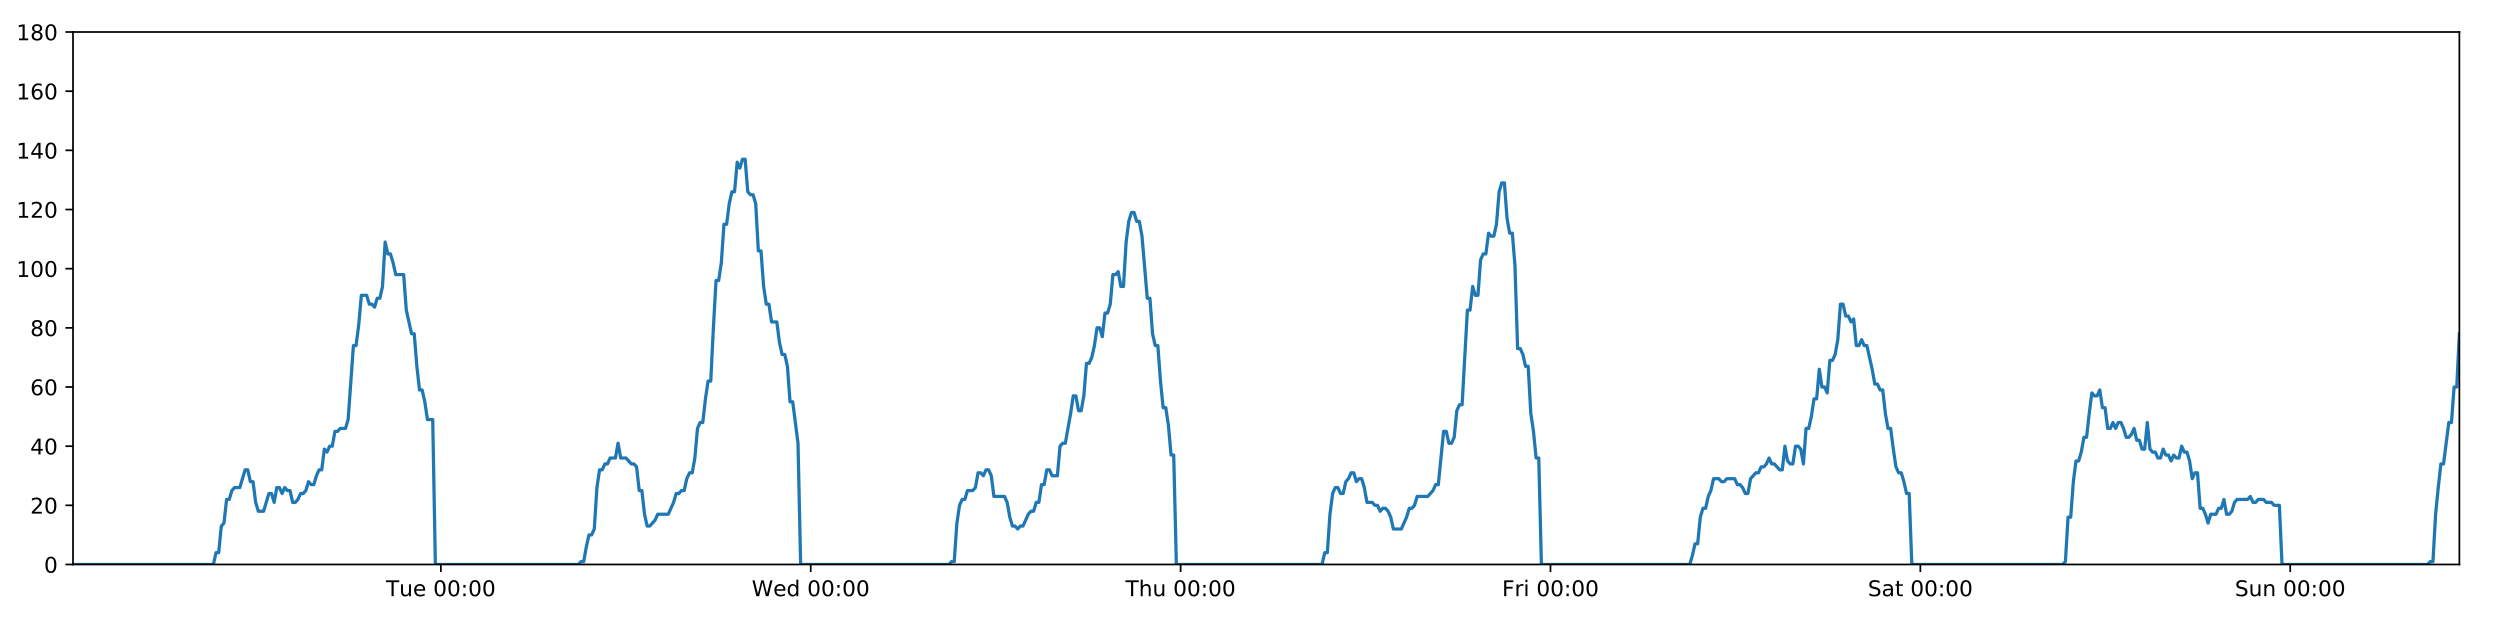 <?xml version="1.0" encoding="utf-8" standalone="no"?>
<!DOCTYPE svg PUBLIC "-//W3C//DTD SVG 1.1//EN"
  "http://www.w3.org/Graphics/SVG/1.1/DTD/svg11.dtd">
<!-- Created with matplotlib (https://matplotlib.org/) -->
<svg height="288pt" version="1.1" viewBox="0 0 1152 288" width="1152pt" xmlns="http://www.w3.org/2000/svg" xmlns:xlink="http://www.w3.org/1999/xlink">
 <defs>
  <style type="text/css">
*{stroke-linecap:butt;stroke-linejoin:round;}
  </style>
 </defs>
 <g id="figure_1">
  <g id="patch_1">
   <path d="M 0 288 
L 1152 288 
L 1152 0 
L 0 0 
z
" style="fill:#ffffff;"/>
  </g>
  <g id="axes_1">
   <g id="patch_2">
    <path d="M 33.64 260.12 
L 1133.28 260.12 
L 1133.28 14.76 
L 33.64 14.76 
z
" style="fill:#ffffff;"/>
   </g>
   <g id="matplotlib.axis_1">
    <g id="xtick_1">
     <g id="line2d_1">
      <defs>
       <path d="M 0 0 
L 0 3.5 
" id="m38c70ea91b" style="stroke:#000000;stroke-width:0.8;"/>
      </defs>
      <g>
       <use style="stroke:#000000;stroke-width:0.8;" x="203.143" xlink:href="#m38c70ea91b" y="260.12"/>
      </g>
     </g>
     <g id="text_1">
      <!-- Tue 00:00 -->
      <defs>
       <path d="M -0.297 72.906 
L 61.375 72.906 
L 61.375 64.594 
L 35.5 64.594 
L 35.5 0 
L 25.594 0 
L 25.594 64.594 
L -0.297 64.594 
z
" id="DejaVuSans-84"/>
       <path d="M 8.5 21.578 
L 8.5 54.688 
L 17.484 54.688 
L 17.484 21.922 
Q 17.484 14.156 20.5 10.266 
Q 23.531 6.391 29.594 6.391 
Q 36.859 6.391 41.078 11.031 
Q 45.312 15.672 45.312 23.688 
L 45.312 54.688 
L 54.297 54.688 
L 54.297 0 
L 45.312 0 
L 45.312 8.406 
Q 42.047 3.422 37.719 1 
Q 33.406 -1.422 27.688 -1.422 
Q 18.266 -1.422 13.375 4.438 
Q 8.5 10.297 8.5 21.578 
z
M 31.109 56 
z
" id="DejaVuSans-117"/>
       <path d="M 56.203 29.594 
L 56.203 25.203 
L 14.891 25.203 
Q 15.484 15.922 20.484 11.062 
Q 25.484 6.203 34.422 6.203 
Q 39.594 6.203 44.453 7.469 
Q 49.312 8.734 54.109 11.281 
L 54.109 2.781 
Q 49.266 0.734 44.188 -0.344 
Q 39.109 -1.422 33.891 -1.422 
Q 20.797 -1.422 13.156 6.188 
Q 5.516 13.812 5.516 26.812 
Q 5.516 40.234 12.766 48.109 
Q 20.016 56 32.328 56 
Q 43.359 56 49.781 48.891 
Q 56.203 41.797 56.203 29.594 
z
M 47.219 32.234 
Q 47.125 39.594 43.094 43.984 
Q 39.062 48.391 32.422 48.391 
Q 24.906 48.391 20.391 44.141 
Q 15.875 39.891 15.188 32.172 
z
" id="DejaVuSans-101"/>
       <path id="DejaVuSans-32"/>
       <path d="M 31.781 66.406 
Q 24.172 66.406 20.328 58.906 
Q 16.5 51.422 16.5 36.375 
Q 16.5 21.391 20.328 13.891 
Q 24.172 6.391 31.781 6.391 
Q 39.453 6.391 43.281 13.891 
Q 47.125 21.391 47.125 36.375 
Q 47.125 51.422 43.281 58.906 
Q 39.453 66.406 31.781 66.406 
z
M 31.781 74.219 
Q 44.047 74.219 50.516 64.516 
Q 56.984 54.828 56.984 36.375 
Q 56.984 17.969 50.516 8.266 
Q 44.047 -1.422 31.781 -1.422 
Q 19.531 -1.422 13.062 8.266 
Q 6.594 17.969 6.594 36.375 
Q 6.594 54.828 13.062 64.516 
Q 19.531 74.219 31.781 74.219 
z
" id="DejaVuSans-48"/>
       <path d="M 11.719 12.406 
L 22.016 12.406 
L 22.016 0 
L 11.719 0 
z
M 11.719 51.703 
L 22.016 51.703 
L 22.016 39.312 
L 11.719 39.312 
z
" id="DejaVuSans-58"/>
      </defs>
      <g transform="translate(177.857 274.718)scale(0.1 -0.1)">
       <use xlink:href="#DejaVuSans-84"/>
       <use x="60.85" xlink:href="#DejaVuSans-117"/>
       <use x="124.229" xlink:href="#DejaVuSans-101"/>
       <use x="185.752" xlink:href="#DejaVuSans-32"/>
       <use x="217.539" xlink:href="#DejaVuSans-48"/>
       <use x="281.162" xlink:href="#DejaVuSans-48"/>
       <use x="344.785" xlink:href="#DejaVuSans-58"/>
       <use x="378.477" xlink:href="#DejaVuSans-48"/>
       <use x="442.1" xlink:href="#DejaVuSans-48"/>
      </g>
     </g>
    </g>
    <g id="xtick_2">
     <g id="line2d_2">
      <g>
       <use style="stroke:#000000;stroke-width:0.8;" x="373.581" xlink:href="#m38c70ea91b" y="260.12"/>
      </g>
     </g>
     <g id="text_2">
      <!-- Wed 00:00 -->
      <defs>
       <path d="M 3.328 72.906 
L 13.281 72.906 
L 28.609 11.281 
L 43.891 72.906 
L 54.984 72.906 
L 70.312 11.281 
L 85.594 72.906 
L 95.609 72.906 
L 77.297 0 
L 64.891 0 
L 49.516 63.281 
L 33.984 0 
L 21.578 0 
z
" id="DejaVuSans-87"/>
       <path d="M 45.406 46.391 
L 45.406 75.984 
L 54.391 75.984 
L 54.391 0 
L 45.406 0 
L 45.406 8.203 
Q 42.578 3.328 38.25 0.953 
Q 33.938 -1.422 27.875 -1.422 
Q 17.969 -1.422 11.734 6.484 
Q 5.516 14.406 5.516 27.297 
Q 5.516 40.188 11.734 48.094 
Q 17.969 56 27.875 56 
Q 33.938 56 38.25 53.625 
Q 42.578 51.266 45.406 46.391 
z
M 14.797 27.297 
Q 14.797 17.391 18.875 11.75 
Q 22.953 6.109 30.078 6.109 
Q 37.203 6.109 41.297 11.75 
Q 45.406 17.391 45.406 27.297 
Q 45.406 37.203 41.297 42.844 
Q 37.203 48.484 30.078 48.484 
Q 22.953 48.484 18.875 42.844 
Q 14.797 37.203 14.797 27.297 
z
" id="DejaVuSans-100"/>
      </defs>
      <g transform="translate(346.392 274.718)scale(0.1 -0.1)">
       <use xlink:href="#DejaVuSans-87"/>
       <use x="98.799" xlink:href="#DejaVuSans-101"/>
       <use x="160.322" xlink:href="#DejaVuSans-100"/>
       <use x="223.799" xlink:href="#DejaVuSans-32"/>
       <use x="255.586" xlink:href="#DejaVuSans-48"/>
       <use x="319.209" xlink:href="#DejaVuSans-48"/>
       <use x="382.832" xlink:href="#DejaVuSans-58"/>
       <use x="416.523" xlink:href="#DejaVuSans-48"/>
       <use x="480.146" xlink:href="#DejaVuSans-48"/>
      </g>
     </g>
    </g>
    <g id="xtick_3">
     <g id="line2d_3">
      <g>
       <use style="stroke:#000000;stroke-width:0.8;" x="544.019" xlink:href="#m38c70ea91b" y="260.12"/>
      </g>
     </g>
     <g id="text_3">
      <!-- Thu 00:00 -->
      <defs>
       <path d="M 54.891 33.016 
L 54.891 0 
L 45.906 0 
L 45.906 32.719 
Q 45.906 40.484 42.875 44.328 
Q 39.844 48.188 33.797 48.188 
Q 26.516 48.188 22.312 43.547 
Q 18.109 38.922 18.109 30.906 
L 18.109 0 
L 9.078 0 
L 9.078 75.984 
L 18.109 75.984 
L 18.109 46.188 
Q 21.344 51.125 25.703 53.562 
Q 30.078 56 35.797 56 
Q 45.219 56 50.047 50.172 
Q 54.891 44.344 54.891 33.016 
z
" id="DejaVuSans-104"/>
      </defs>
      <g transform="translate(518.629 274.718)scale(0.1 -0.1)">
       <use xlink:href="#DejaVuSans-84"/>
       <use x="61.084" xlink:href="#DejaVuSans-104"/>
       <use x="124.463" xlink:href="#DejaVuSans-117"/>
       <use x="187.842" xlink:href="#DejaVuSans-32"/>
       <use x="219.629" xlink:href="#DejaVuSans-48"/>
       <use x="283.252" xlink:href="#DejaVuSans-48"/>
       <use x="346.875" xlink:href="#DejaVuSans-58"/>
       <use x="380.566" xlink:href="#DejaVuSans-48"/>
       <use x="444.189" xlink:href="#DejaVuSans-48"/>
      </g>
     </g>
    </g>
    <g id="xtick_4">
     <g id="line2d_4">
      <g>
       <use style="stroke:#000000;stroke-width:0.8;" x="714.457" xlink:href="#m38c70ea91b" y="260.12"/>
      </g>
     </g>
     <g id="text_4">
      <!-- Fri 00:00 -->
      <defs>
       <path d="M 9.812 72.906 
L 51.703 72.906 
L 51.703 64.594 
L 19.672 64.594 
L 19.672 43.109 
L 48.578 43.109 
L 48.578 34.812 
L 19.672 34.812 
L 19.672 0 
L 9.812 0 
z
" id="DejaVuSans-70"/>
       <path d="M 41.109 46.297 
Q 39.594 47.172 37.812 47.578 
Q 36.031 48 33.891 48 
Q 26.266 48 22.188 43.047 
Q 18.109 38.094 18.109 28.812 
L 18.109 0 
L 9.078 0 
L 9.078 54.688 
L 18.109 54.688 
L 18.109 46.188 
Q 20.953 51.172 25.484 53.578 
Q 30.031 56 36.531 56 
Q 37.453 56 38.578 55.875 
Q 39.703 55.766 41.062 55.516 
z
" id="DejaVuSans-114"/>
       <path d="M 9.422 54.688 
L 18.406 54.688 
L 18.406 0 
L 9.422 0 
z
M 9.422 75.984 
L 18.406 75.984 
L 18.406 64.594 
L 9.422 64.594 
z
" id="DejaVuSans-105"/>
      </defs>
      <g transform="translate(692.144 274.718)scale(0.1 -0.1)">
       <use xlink:href="#DejaVuSans-70"/>
       <use x="57.41" xlink:href="#DejaVuSans-114"/>
       <use x="98.523" xlink:href="#DejaVuSans-105"/>
       <use x="126.307" xlink:href="#DejaVuSans-32"/>
       <use x="158.094" xlink:href="#DejaVuSans-48"/>
       <use x="221.717" xlink:href="#DejaVuSans-48"/>
       <use x="285.34" xlink:href="#DejaVuSans-58"/>
       <use x="319.031" xlink:href="#DejaVuSans-48"/>
       <use x="382.654" xlink:href="#DejaVuSans-48"/>
      </g>
     </g>
    </g>
    <g id="xtick_5">
     <g id="line2d_5">
      <g>
       <use style="stroke:#000000;stroke-width:0.8;" x="884.895" xlink:href="#m38c70ea91b" y="260.12"/>
      </g>
     </g>
     <g id="text_5">
      <!-- Sat 00:00 -->
      <defs>
       <path d="M 53.516 70.516 
L 53.516 60.891 
Q 47.906 63.578 42.922 64.891 
Q 37.938 66.219 33.297 66.219 
Q 25.25 66.219 20.875 63.094 
Q 16.5 59.969 16.5 54.203 
Q 16.5 49.359 19.406 46.891 
Q 22.312 44.438 30.422 42.922 
L 36.375 41.703 
Q 47.406 39.594 52.656 34.297 
Q 57.906 29 57.906 20.125 
Q 57.906 9.516 50.797 4.047 
Q 43.703 -1.422 29.984 -1.422 
Q 24.812 -1.422 18.969 -0.25 
Q 13.141 0.922 6.891 3.219 
L 6.891 13.375 
Q 12.891 10.016 18.656 8.297 
Q 24.422 6.594 29.984 6.594 
Q 38.422 6.594 43.016 9.906 
Q 47.609 13.234 47.609 19.391 
Q 47.609 24.75 44.312 27.781 
Q 41.016 30.812 33.5 32.328 
L 27.484 33.5 
Q 16.453 35.688 11.516 40.375 
Q 6.594 45.062 6.594 53.422 
Q 6.594 63.094 13.406 68.656 
Q 20.219 74.219 32.172 74.219 
Q 37.312 74.219 42.625 73.281 
Q 47.953 72.359 53.516 70.516 
z
" id="DejaVuSans-83"/>
       <path d="M 34.281 27.484 
Q 23.391 27.484 19.188 25 
Q 14.984 22.516 14.984 16.5 
Q 14.984 11.719 18.141 8.906 
Q 21.297 6.109 26.703 6.109 
Q 34.188 6.109 38.703 11.406 
Q 43.219 16.703 43.219 25.484 
L 43.219 27.484 
z
M 52.203 31.203 
L 52.203 0 
L 43.219 0 
L 43.219 8.297 
Q 40.141 3.328 35.547 0.953 
Q 30.953 -1.422 24.312 -1.422 
Q 15.922 -1.422 10.953 3.297 
Q 6 8.016 6 15.922 
Q 6 25.141 12.172 29.828 
Q 18.359 34.516 30.609 34.516 
L 43.219 34.516 
L 43.219 35.406 
Q 43.219 41.609 39.141 45 
Q 35.062 48.391 27.688 48.391 
Q 23 48.391 18.547 47.266 
Q 14.109 46.141 10.016 43.891 
L 10.016 52.203 
Q 14.938 54.109 19.578 55.047 
Q 24.219 56 28.609 56 
Q 40.484 56 46.344 49.844 
Q 52.203 43.703 52.203 31.203 
z
" id="DejaVuSans-97"/>
       <path d="M 18.312 70.219 
L 18.312 54.688 
L 36.812 54.688 
L 36.812 47.703 
L 18.312 47.703 
L 18.312 18.016 
Q 18.312 11.328 20.141 9.422 
Q 21.969 7.516 27.594 7.516 
L 36.812 7.516 
L 36.812 0 
L 27.594 0 
Q 17.188 0 13.234 3.875 
Q 9.281 7.766 9.281 18.016 
L 9.281 47.703 
L 2.688 47.703 
L 2.688 54.688 
L 9.281 54.688 
L 9.281 70.219 
z
" id="DejaVuSans-116"/>
      </defs>
      <g transform="translate(860.698 274.718)scale(0.1 -0.1)">
       <use xlink:href="#DejaVuSans-83"/>
       <use x="63.477" xlink:href="#DejaVuSans-97"/>
       <use x="124.756" xlink:href="#DejaVuSans-116"/>
       <use x="163.965" xlink:href="#DejaVuSans-32"/>
       <use x="195.752" xlink:href="#DejaVuSans-48"/>
       <use x="259.375" xlink:href="#DejaVuSans-48"/>
       <use x="322.998" xlink:href="#DejaVuSans-58"/>
       <use x="356.689" xlink:href="#DejaVuSans-48"/>
       <use x="420.312" xlink:href="#DejaVuSans-48"/>
      </g>
     </g>
    </g>
    <g id="xtick_6">
     <g id="line2d_6">
      <g>
       <use style="stroke:#000000;stroke-width:0.8;" x="1055.333" xlink:href="#m38c70ea91b" y="260.12"/>
      </g>
     </g>
     <g id="text_6">
      <!-- Sun 00:00 -->
      <defs>
       <path d="M 54.891 33.016 
L 54.891 0 
L 45.906 0 
L 45.906 32.719 
Q 45.906 40.484 42.875 44.328 
Q 39.844 48.188 33.797 48.188 
Q 26.516 48.188 22.312 43.547 
Q 18.109 38.922 18.109 30.906 
L 18.109 0 
L 9.078 0 
L 9.078 54.688 
L 18.109 54.688 
L 18.109 46.188 
Q 21.344 51.125 25.703 53.562 
Q 30.078 56 35.797 56 
Q 45.219 56 50.047 50.172 
Q 54.891 44.344 54.891 33.016 
z
" id="DejaVuSans-110"/>
      </defs>
      <g transform="translate(1029.823 274.718)scale(0.1 -0.1)">
       <use xlink:href="#DejaVuSans-83"/>
       <use x="63.477" xlink:href="#DejaVuSans-117"/>
       <use x="126.855" xlink:href="#DejaVuSans-110"/>
       <use x="190.234" xlink:href="#DejaVuSans-32"/>
       <use x="222.021" xlink:href="#DejaVuSans-48"/>
       <use x="285.645" xlink:href="#DejaVuSans-48"/>
       <use x="349.268" xlink:href="#DejaVuSans-58"/>
       <use x="382.959" xlink:href="#DejaVuSans-48"/>
       <use x="446.582" xlink:href="#DejaVuSans-48"/>
      </g>
     </g>
    </g>
   </g>
   <g id="matplotlib.axis_2">
    <g id="ytick_1">
     <g id="line2d_7">
      <defs>
       <path d="M 0 0 
L -3.5 0 
" id="m2d39200bc5" style="stroke:#000000;stroke-width:0.8;"/>
      </defs>
      <g>
       <use style="stroke:#000000;stroke-width:0.8;" x="33.64" xlink:href="#m2d39200bc5" y="260.12"/>
      </g>
     </g>
     <g id="text_7">
      <!-- 0 -->
      <g transform="translate(20.277 263.919)scale(0.1 -0.1)">
       <use xlink:href="#DejaVuSans-48"/>
      </g>
     </g>
    </g>
    <g id="ytick_2">
     <g id="line2d_8">
      <g>
       <use style="stroke:#000000;stroke-width:0.8;" x="33.64" xlink:href="#m2d39200bc5" y="232.858"/>
      </g>
     </g>
     <g id="text_8">
      <!-- 20 -->
      <defs>
       <path d="M 19.188 8.297 
L 53.609 8.297 
L 53.609 0 
L 7.328 0 
L 7.328 8.297 
Q 12.938 14.109 22.625 23.891 
Q 32.328 33.688 34.812 36.531 
Q 39.547 41.844 41.422 45.531 
Q 43.312 49.219 43.312 52.781 
Q 43.312 58.594 39.234 62.25 
Q 35.156 65.922 28.609 65.922 
Q 23.969 65.922 18.812 64.312 
Q 13.672 62.703 7.812 59.422 
L 7.812 69.391 
Q 13.766 71.781 18.938 73 
Q 24.125 74.219 28.422 74.219 
Q 39.75 74.219 46.484 68.547 
Q 53.219 62.891 53.219 53.422 
Q 53.219 48.922 51.531 44.891 
Q 49.859 40.875 45.406 35.406 
Q 44.188 33.984 37.641 27.219 
Q 31.109 20.453 19.188 8.297 
z
" id="DejaVuSans-50"/>
      </defs>
      <g transform="translate(13.915 236.657)scale(0.1 -0.1)">
       <use xlink:href="#DejaVuSans-50"/>
       <use x="63.623" xlink:href="#DejaVuSans-48"/>
      </g>
     </g>
    </g>
    <g id="ytick_3">
     <g id="line2d_9">
      <g>
       <use style="stroke:#000000;stroke-width:0.8;" x="33.64" xlink:href="#m2d39200bc5" y="205.596"/>
      </g>
     </g>
     <g id="text_9">
      <!-- 40 -->
      <defs>
       <path d="M 37.797 64.312 
L 12.891 25.391 
L 37.797 25.391 
z
M 35.203 72.906 
L 47.609 72.906 
L 47.609 25.391 
L 58.016 25.391 
L 58.016 17.188 
L 47.609 17.188 
L 47.609 0 
L 37.797 0 
L 37.797 17.188 
L 4.891 17.188 
L 4.891 26.703 
z
" id="DejaVuSans-52"/>
      </defs>
      <g transform="translate(13.915 209.395)scale(0.1 -0.1)">
       <use xlink:href="#DejaVuSans-52"/>
       <use x="63.623" xlink:href="#DejaVuSans-48"/>
      </g>
     </g>
    </g>
    <g id="ytick_4">
     <g id="line2d_10">
      <g>
       <use style="stroke:#000000;stroke-width:0.8;" x="33.64" xlink:href="#m2d39200bc5" y="178.333"/>
      </g>
     </g>
     <g id="text_10">
      <!-- 60 -->
      <defs>
       <path d="M 33.016 40.375 
Q 26.375 40.375 22.484 35.828 
Q 18.609 31.297 18.609 23.391 
Q 18.609 15.531 22.484 10.953 
Q 26.375 6.391 33.016 6.391 
Q 39.656 6.391 43.531 10.953 
Q 47.406 15.531 47.406 23.391 
Q 47.406 31.297 43.531 35.828 
Q 39.656 40.375 33.016 40.375 
z
M 52.594 71.297 
L 52.594 62.312 
Q 48.875 64.062 45.094 64.984 
Q 41.312 65.922 37.594 65.922 
Q 27.828 65.922 22.672 59.328 
Q 17.531 52.734 16.797 39.406 
Q 19.672 43.656 24.016 45.922 
Q 28.375 48.188 33.594 48.188 
Q 44.578 48.188 50.953 41.516 
Q 57.328 34.859 57.328 23.391 
Q 57.328 12.156 50.688 5.359 
Q 44.047 -1.422 33.016 -1.422 
Q 20.359 -1.422 13.672 8.266 
Q 6.984 17.969 6.984 36.375 
Q 6.984 53.656 15.188 63.938 
Q 23.391 74.219 37.203 74.219 
Q 40.922 74.219 44.703 73.484 
Q 48.484 72.75 52.594 71.297 
z
" id="DejaVuSans-54"/>
      </defs>
      <g transform="translate(13.915 182.133)scale(0.1 -0.1)">
       <use xlink:href="#DejaVuSans-54"/>
       <use x="63.623" xlink:href="#DejaVuSans-48"/>
      </g>
     </g>
    </g>
    <g id="ytick_5">
     <g id="line2d_11">
      <g>
       <use style="stroke:#000000;stroke-width:0.8;" x="33.64" xlink:href="#m2d39200bc5" y="151.071"/>
      </g>
     </g>
     <g id="text_11">
      <!-- 80 -->
      <defs>
       <path d="M 31.781 34.625 
Q 24.75 34.625 20.719 30.859 
Q 16.703 27.094 16.703 20.516 
Q 16.703 13.922 20.719 10.156 
Q 24.75 6.391 31.781 6.391 
Q 38.812 6.391 42.859 10.172 
Q 46.922 13.969 46.922 20.516 
Q 46.922 27.094 42.891 30.859 
Q 38.875 34.625 31.781 34.625 
z
M 21.922 38.812 
Q 15.578 40.375 12.031 44.719 
Q 8.5 49.078 8.5 55.328 
Q 8.5 64.062 14.719 69.141 
Q 20.953 74.219 31.781 74.219 
Q 42.672 74.219 48.875 69.141 
Q 55.078 64.062 55.078 55.328 
Q 55.078 49.078 51.531 44.719 
Q 48 40.375 41.703 38.812 
Q 48.828 37.156 52.797 32.312 
Q 56.781 27.484 56.781 20.516 
Q 56.781 9.906 50.312 4.234 
Q 43.844 -1.422 31.781 -1.422 
Q 19.734 -1.422 13.25 4.234 
Q 6.781 9.906 6.781 20.516 
Q 6.781 27.484 10.781 32.312 
Q 14.797 37.156 21.922 38.812 
z
M 18.312 54.391 
Q 18.312 48.734 21.844 45.562 
Q 25.391 42.391 31.781 42.391 
Q 38.141 42.391 41.719 45.562 
Q 45.312 48.734 45.312 54.391 
Q 45.312 60.062 41.719 63.234 
Q 38.141 66.406 31.781 66.406 
Q 25.391 66.406 21.844 63.234 
Q 18.312 60.062 18.312 54.391 
z
" id="DejaVuSans-56"/>
      </defs>
      <g transform="translate(13.915 154.87)scale(0.1 -0.1)">
       <use xlink:href="#DejaVuSans-56"/>
       <use x="63.623" xlink:href="#DejaVuSans-48"/>
      </g>
     </g>
    </g>
    <g id="ytick_6">
     <g id="line2d_12">
      <g>
       <use style="stroke:#000000;stroke-width:0.8;" x="33.64" xlink:href="#m2d39200bc5" y="123.809"/>
      </g>
     </g>
     <g id="text_12">
      <!-- 100 -->
      <defs>
       <path d="M 12.406 8.297 
L 28.516 8.297 
L 28.516 63.922 
L 10.984 60.406 
L 10.984 69.391 
L 28.422 72.906 
L 38.281 72.906 
L 38.281 8.297 
L 54.391 8.297 
L 54.391 0 
L 12.406 0 
z
" id="DejaVuSans-49"/>
      </defs>
      <g transform="translate(7.553 127.608)scale(0.1 -0.1)">
       <use xlink:href="#DejaVuSans-49"/>
       <use x="63.623" xlink:href="#DejaVuSans-48"/>
       <use x="127.246" xlink:href="#DejaVuSans-48"/>
      </g>
     </g>
    </g>
    <g id="ytick_7">
     <g id="line2d_13">
      <g>
       <use style="stroke:#000000;stroke-width:0.8;" x="33.64" xlink:href="#m2d39200bc5" y="96.547"/>
      </g>
     </g>
     <g id="text_13">
      <!-- 120 -->
      <g transform="translate(7.553 100.346)scale(0.1 -0.1)">
       <use xlink:href="#DejaVuSans-49"/>
       <use x="63.623" xlink:href="#DejaVuSans-50"/>
       <use x="127.246" xlink:href="#DejaVuSans-48"/>
      </g>
     </g>
    </g>
    <g id="ytick_8">
     <g id="line2d_14">
      <g>
       <use style="stroke:#000000;stroke-width:0.8;" x="33.64" xlink:href="#m2d39200bc5" y="69.284"/>
      </g>
     </g>
     <g id="text_14">
      <!-- 140 -->
      <g transform="translate(7.553 73.084)scale(0.1 -0.1)">
       <use xlink:href="#DejaVuSans-49"/>
       <use x="63.623" xlink:href="#DejaVuSans-52"/>
       <use x="127.246" xlink:href="#DejaVuSans-48"/>
      </g>
     </g>
    </g>
    <g id="ytick_9">
     <g id="line2d_15">
      <g>
       <use style="stroke:#000000;stroke-width:0.8;" x="33.64" xlink:href="#m2d39200bc5" y="42.022"/>
      </g>
     </g>
     <g id="text_15">
      <!-- 160 -->
      <g transform="translate(7.553 45.821)scale(0.1 -0.1)">
       <use xlink:href="#DejaVuSans-49"/>
       <use x="63.623" xlink:href="#DejaVuSans-54"/>
       <use x="127.246" xlink:href="#DejaVuSans-48"/>
      </g>
     </g>
    </g>
    <g id="ytick_10">
     <g id="line2d_16">
      <g>
       <use style="stroke:#000000;stroke-width:0.8;" x="33.64" xlink:href="#m2d39200bc5" y="14.76"/>
      </g>
     </g>
     <g id="text_16">
      <!-- 180 -->
      <g transform="translate(7.553 18.559)scale(0.1 -0.1)">
       <use xlink:href="#DejaVuSans-49"/>
       <use x="63.623" xlink:href="#DejaVuSans-56"/>
       <use x="127.246" xlink:href="#DejaVuSans-48"/>
      </g>
     </g>
    </g>
   </g>
   <g id="line2d_17">
    <path clip-path="url(#p1f46f8d71f)" d="M 33.64 260.12 
L 98.328 260.12 
L 99.546 254.668 
L 100.763 254.668 
L 101.983 242.4 
L 103.199 241.036 
L 104.416 230.132 
L 105.637 230.132 
L 106.858 226.042 
L 108.075 224.679 
L 110.51 224.679 
L 112.943 216.5 
L 114.16 216.5 
L 115.376 221.953 
L 116.594 221.953 
L 117.81 231.495 
L 119.028 235.584 
L 121.462 235.584 
L 123.899 227.405 
L 125.115 227.405 
L 126.332 231.495 
L 127.55 224.679 
L 128.766 224.679 
L 129.983 227.405 
L 131.204 224.679 
L 132.422 226.042 
L 133.639 226.042 
L 134.856 231.495 
L 136.073 231.495 
L 137.29 230.132 
L 138.506 227.405 
L 139.723 227.405 
L 140.941 226.042 
L 142.159 221.953 
L 143.378 223.316 
L 144.597 223.316 
L 145.814 219.227 
L 147.032 216.5 
L 148.249 216.5 
L 149.466 206.959 
L 150.683 208.322 
L 151.9 205.596 
L 153.118 205.596 
L 154.336 198.78 
L 155.552 198.78 
L 156.769 197.417 
L 159.205 197.417 
L 160.422 193.328 
L 162.855 159.25 
L 164.074 159.25 
L 165.294 149.708 
L 166.512 136.077 
L 168.948 136.077 
L 170.166 140.166 
L 171.383 140.166 
L 172.601 141.529 
L 173.819 137.44 
L 175.036 137.44 
L 176.255 131.988 
L 177.477 111.541 
L 178.695 116.993 
L 179.914 116.993 
L 181.132 121.083 
L 182.353 126.535 
L 186.005 126.535 
L 187.222 142.892 
L 189.655 153.797 
L 190.874 153.797 
L 192.091 168.792 
L 193.309 179.696 
L 194.526 179.696 
L 195.744 185.149 
L 196.961 193.328 
L 199.398 193.328 
L 200.616 260.12 
L 266.551 260.12 
L 267.749 258.757 
L 268.969 258.757 
L 270.186 251.941 
L 271.403 246.489 
L 272.623 246.489 
L 273.845 243.763 
L 275.063 224.679 
L 276.281 216.5 
L 277.499 216.5 
L 278.716 213.774 
L 279.934 213.774 
L 281.151 211.048 
L 283.586 211.048 
L 284.805 204.232 
L 286.023 211.048 
L 288.457 211.048 
L 290.894 213.774 
L 292.114 213.774 
L 293.332 215.137 
L 294.549 226.042 
L 295.767 226.042 
L 296.984 236.947 
L 298.203 242.4 
L 299.42 242.4 
L 301.855 239.673 
L 303.073 236.947 
L 307.947 236.947 
L 310.384 231.495 
L 311.603 227.405 
L 312.821 227.405 
L 314.039 226.042 
L 315.256 226.042 
L 316.474 220.59 
L 317.755 217.864 
L 318.974 217.864 
L 320.192 211.048 
L 321.409 197.417 
L 322.627 194.691 
L 323.847 194.691 
L 325.068 183.786 
L 326.289 175.607 
L 327.509 175.607 
L 328.729 151.071 
L 329.948 129.261 
L 331.167 129.261 
L 332.384 121.083 
L 333.602 103.362 
L 334.819 103.362 
L 336.038 93.82 
L 337.26 88.368 
L 338.477 88.368 
L 339.695 74.737 
L 340.914 77.463 
L 342.135 73.374 
L 343.353 73.374 
L 344.571 88.368 
L 345.79 89.731 
L 347.007 89.731 
L 348.227 93.82 
L 349.444 115.63 
L 350.663 115.63 
L 351.881 131.988 
L 353.098 140.166 
L 354.315 140.166 
L 355.532 148.345 
L 357.966 148.345 
L 359.185 157.887 
L 360.402 163.339 
L 361.622 163.339 
L 362.839 168.792 
L 364.058 185.149 
L 365.276 185.149 
L 367.718 204.232 
L 368.938 260.12 
L 437.295 260.12 
L 438.493 258.757 
L 439.71 258.757 
L 440.929 241.036 
L 442.149 232.858 
L 443.367 230.132 
L 444.585 230.132 
L 445.809 226.042 
L 448.246 226.042 
L 449.466 224.679 
L 450.685 217.864 
L 451.903 217.864 
L 453.121 219.227 
L 454.341 216.5 
L 455.561 216.5 
L 456.778 219.227 
L 457.996 228.768 
L 462.874 228.768 
L 464.091 231.495 
L 465.308 238.31 
L 466.528 242.4 
L 467.748 242.4 
L 468.966 243.763 
L 470.185 242.4 
L 471.402 242.4 
L 473.839 236.947 
L 475.057 235.584 
L 476.274 235.584 
L 477.493 231.495 
L 478.71 231.495 
L 479.928 223.316 
L 481.145 223.316 
L 482.363 216.5 
L 483.581 216.5 
L 484.801 219.227 
L 487.235 219.227 
L 488.455 205.596 
L 489.675 204.232 
L 490.895 204.232 
L 493.335 190.601 
L 494.552 182.423 
L 495.774 182.423 
L 496.992 189.238 
L 498.209 189.238 
L 499.426 182.423 
L 500.644 167.428 
L 501.861 167.428 
L 503.083 164.702 
L 504.299 159.25 
L 505.517 151.071 
L 506.734 151.071 
L 507.951 155.16 
L 509.17 144.256 
L 510.388 144.256 
L 511.607 140.166 
L 512.825 126.535 
L 514.044 126.535 
L 515.262 125.172 
L 516.482 131.988 
L 517.699 131.988 
L 518.917 111.541 
L 520.134 101.999 
L 521.352 97.91 
L 522.57 97.91 
L 523.787 101.999 
L 525.005 101.999 
L 526.223 108.815 
L 528.66 137.44 
L 529.879 137.44 
L 531.097 153.797 
L 532.317 159.25 
L 533.534 159.25 
L 534.752 175.607 
L 535.971 187.875 
L 537.192 187.875 
L 538.409 196.054 
L 539.626 209.685 
L 540.846 209.685 
L 542.065 260.12 
L 609.2 260.12 
L 610.418 254.668 
L 611.635 254.668 
L 612.852 236.947 
L 614.07 227.405 
L 615.287 224.679 
L 616.504 224.679 
L 617.721 227.405 
L 618.938 227.405 
L 620.154 221.953 
L 621.372 220.59 
L 622.591 217.864 
L 623.809 217.864 
L 625.027 221.953 
L 626.243 220.59 
L 627.461 220.59 
L 628.677 224.679 
L 629.894 231.495 
L 632.333 231.495 
L 633.55 232.858 
L 634.767 232.858 
L 635.985 235.584 
L 637.203 234.221 
L 638.42 234.221 
L 639.636 235.584 
L 640.853 238.31 
L 642.071 243.763 
L 645.722 243.763 
L 648.157 238.31 
L 649.377 234.221 
L 650.594 234.221 
L 651.811 232.858 
L 653.028 228.768 
L 657.901 228.768 
L 660.338 226.042 
L 661.555 223.316 
L 662.773 223.316 
L 665.21 198.78 
L 666.429 198.78 
L 667.647 204.232 
L 668.866 204.232 
L 670.086 201.506 
L 671.303 189.238 
L 672.521 186.512 
L 673.738 186.512 
L 676.173 142.892 
L 677.391 142.892 
L 678.609 131.988 
L 679.828 136.077 
L 681.045 136.077 
L 682.263 119.72 
L 683.481 116.993 
L 684.699 116.993 
L 685.916 107.452 
L 687.136 108.815 
L 688.354 108.815 
L 689.571 103.362 
L 690.789 88.368 
L 692.008 84.279 
L 693.227 84.279 
L 694.445 100.636 
L 695.663 107.452 
L 696.88 107.452 
L 698.098 122.446 
L 699.316 160.613 
L 700.534 160.613 
L 701.752 163.339 
L 702.97 168.792 
L 704.187 168.792 
L 705.405 190.601 
L 706.623 198.78 
L 707.841 211.048 
L 709.059 211.048 
L 710.277 260.12 
L 778.628 260.12 
L 779.846 256.031 
L 781.064 250.578 
L 782.282 250.578 
L 783.501 238.31 
L 784.72 234.221 
L 785.94 234.221 
L 787.158 228.768 
L 788.376 226.042 
L 789.596 220.59 
L 792.035 220.59 
L 793.256 221.953 
L 794.472 221.953 
L 795.69 220.59 
L 799.344 220.59 
L 800.561 223.316 
L 801.779 223.316 
L 802.997 224.679 
L 804.215 227.405 
L 805.434 227.405 
L 806.652 220.59 
L 809.089 217.864 
L 810.309 217.864 
L 811.53 215.137 
L 812.752 215.137 
L 813.971 213.774 
L 815.188 211.048 
L 816.407 213.774 
L 817.625 213.774 
L 820.06 216.5 
L 821.276 216.5 
L 822.493 205.596 
L 823.71 212.411 
L 824.927 213.774 
L 826.144 213.774 
L 827.361 205.596 
L 828.579 205.596 
L 829.797 206.959 
L 831.013 213.774 
L 832.23 197.417 
L 833.449 197.417 
L 834.668 191.964 
L 835.885 183.786 
L 837.105 183.786 
L 838.322 170.155 
L 839.539 178.333 
L 840.759 178.333 
L 841.976 181.06 
L 843.194 166.065 
L 844.411 166.065 
L 845.631 163.339 
L 846.851 156.524 
L 848.07 140.166 
L 849.287 140.166 
L 850.504 145.619 
L 851.724 145.619 
L 852.942 148.345 
L 854.162 146.982 
L 855.382 159.25 
L 856.602 159.25 
L 857.819 156.524 
L 859.039 159.25 
L 860.256 159.25 
L 862.694 170.155 
L 863.911 176.97 
L 865.13 176.97 
L 866.348 179.696 
L 867.566 179.696 
L 868.783 190.601 
L 870 197.417 
L 871.219 197.417 
L 872.437 206.959 
L 873.658 215.137 
L 874.875 217.864 
L 876.095 217.864 
L 877.313 221.953 
L 878.53 227.405 
L 879.749 227.405 
L 880.967 260.12 
L 950.523 260.12 
L 951.741 258.757 
L 952.96 238.31 
L 954.179 238.31 
L 955.399 221.953 
L 956.616 212.411 
L 957.834 212.411 
L 959.051 208.322 
L 960.27 201.506 
L 961.487 201.506 
L 962.706 190.601 
L 963.925 181.06 
L 965.143 182.423 
L 966.359 182.423 
L 967.576 179.696 
L 968.793 187.875 
L 970.01 187.875 
L 971.226 197.417 
L 972.444 197.417 
L 973.66 194.691 
L 974.876 197.417 
L 976.093 194.691 
L 977.31 194.691 
L 978.527 197.417 
L 979.743 201.506 
L 980.96 201.506 
L 982.177 200.143 
L 983.396 197.417 
L 984.612 202.869 
L 985.829 202.869 
L 987.046 206.959 
L 988.262 206.959 
L 989.478 194.691 
L 990.695 206.959 
L 991.913 208.322 
L 993.129 208.322 
L 994.345 211.048 
L 995.562 211.048 
L 996.778 206.959 
L 997.997 209.685 
L 999.213 209.685 
L 1000.433 212.411 
L 1001.65 209.685 
L 1002.867 211.048 
L 1004.086 211.048 
L 1005.303 205.596 
L 1006.523 208.322 
L 1007.74 208.322 
L 1008.956 212.411 
L 1010.173 220.59 
L 1011.389 217.864 
L 1012.605 217.864 
L 1013.825 234.221 
L 1015.041 234.221 
L 1016.258 236.947 
L 1017.477 241.036 
L 1018.694 236.947 
L 1021.132 236.947 
L 1022.35 234.221 
L 1023.568 234.221 
L 1024.784 230.132 
L 1026.001 236.947 
L 1027.218 236.947 
L 1028.437 235.584 
L 1029.653 231.495 
L 1030.87 230.132 
L 1035.739 230.132 
L 1036.956 228.768 
L 1038.172 231.495 
L 1039.389 231.495 
L 1040.605 230.132 
L 1043.038 230.132 
L 1044.254 231.495 
L 1046.688 231.495 
L 1047.904 232.858 
L 1050.338 232.858 
L 1051.555 260.12 
L 1118.694 260.12 
L 1119.892 258.757 
L 1121.11 258.757 
L 1122.326 236.947 
L 1123.543 224.679 
L 1124.76 213.774 
L 1125.976 213.774 
L 1128.413 194.691 
L 1129.63 194.691 
L 1130.846 178.333 
L 1132.063 178.333 
L 1133.28 153.797 
L 1133.28 153.797 
" style="fill:none;stroke:#1f77b4;stroke-linecap:square;stroke-width:1.5;"/>
   </g>
   <g id="patch_3">
    <path d="M 33.64 260.12 
L 33.64 14.76 
" style="fill:none;stroke:#000000;stroke-linecap:square;stroke-linejoin:miter;stroke-width:0.8;"/>
   </g>
   <g id="patch_4">
    <path d="M 1133.28 260.12 
L 1133.28 14.76 
" style="fill:none;stroke:#000000;stroke-linecap:square;stroke-linejoin:miter;stroke-width:0.8;"/>
   </g>
   <g id="patch_5">
    <path d="M 33.64 260.12 
L 1133.28 260.12 
" style="fill:none;stroke:#000000;stroke-linecap:square;stroke-linejoin:miter;stroke-width:0.8;"/>
   </g>
   <g id="patch_6">
    <path d="M 33.64 14.76 
L 1133.28 14.76 
" style="fill:none;stroke:#000000;stroke-linecap:square;stroke-linejoin:miter;stroke-width:0.8;"/>
   </g>
  </g>
 </g>
 <defs>
  <clipPath id="p1f46f8d71f">
   <rect height="245.36" width="1099.64" x="33.64" y="14.76"/>
  </clipPath>
 </defs>
</svg>
